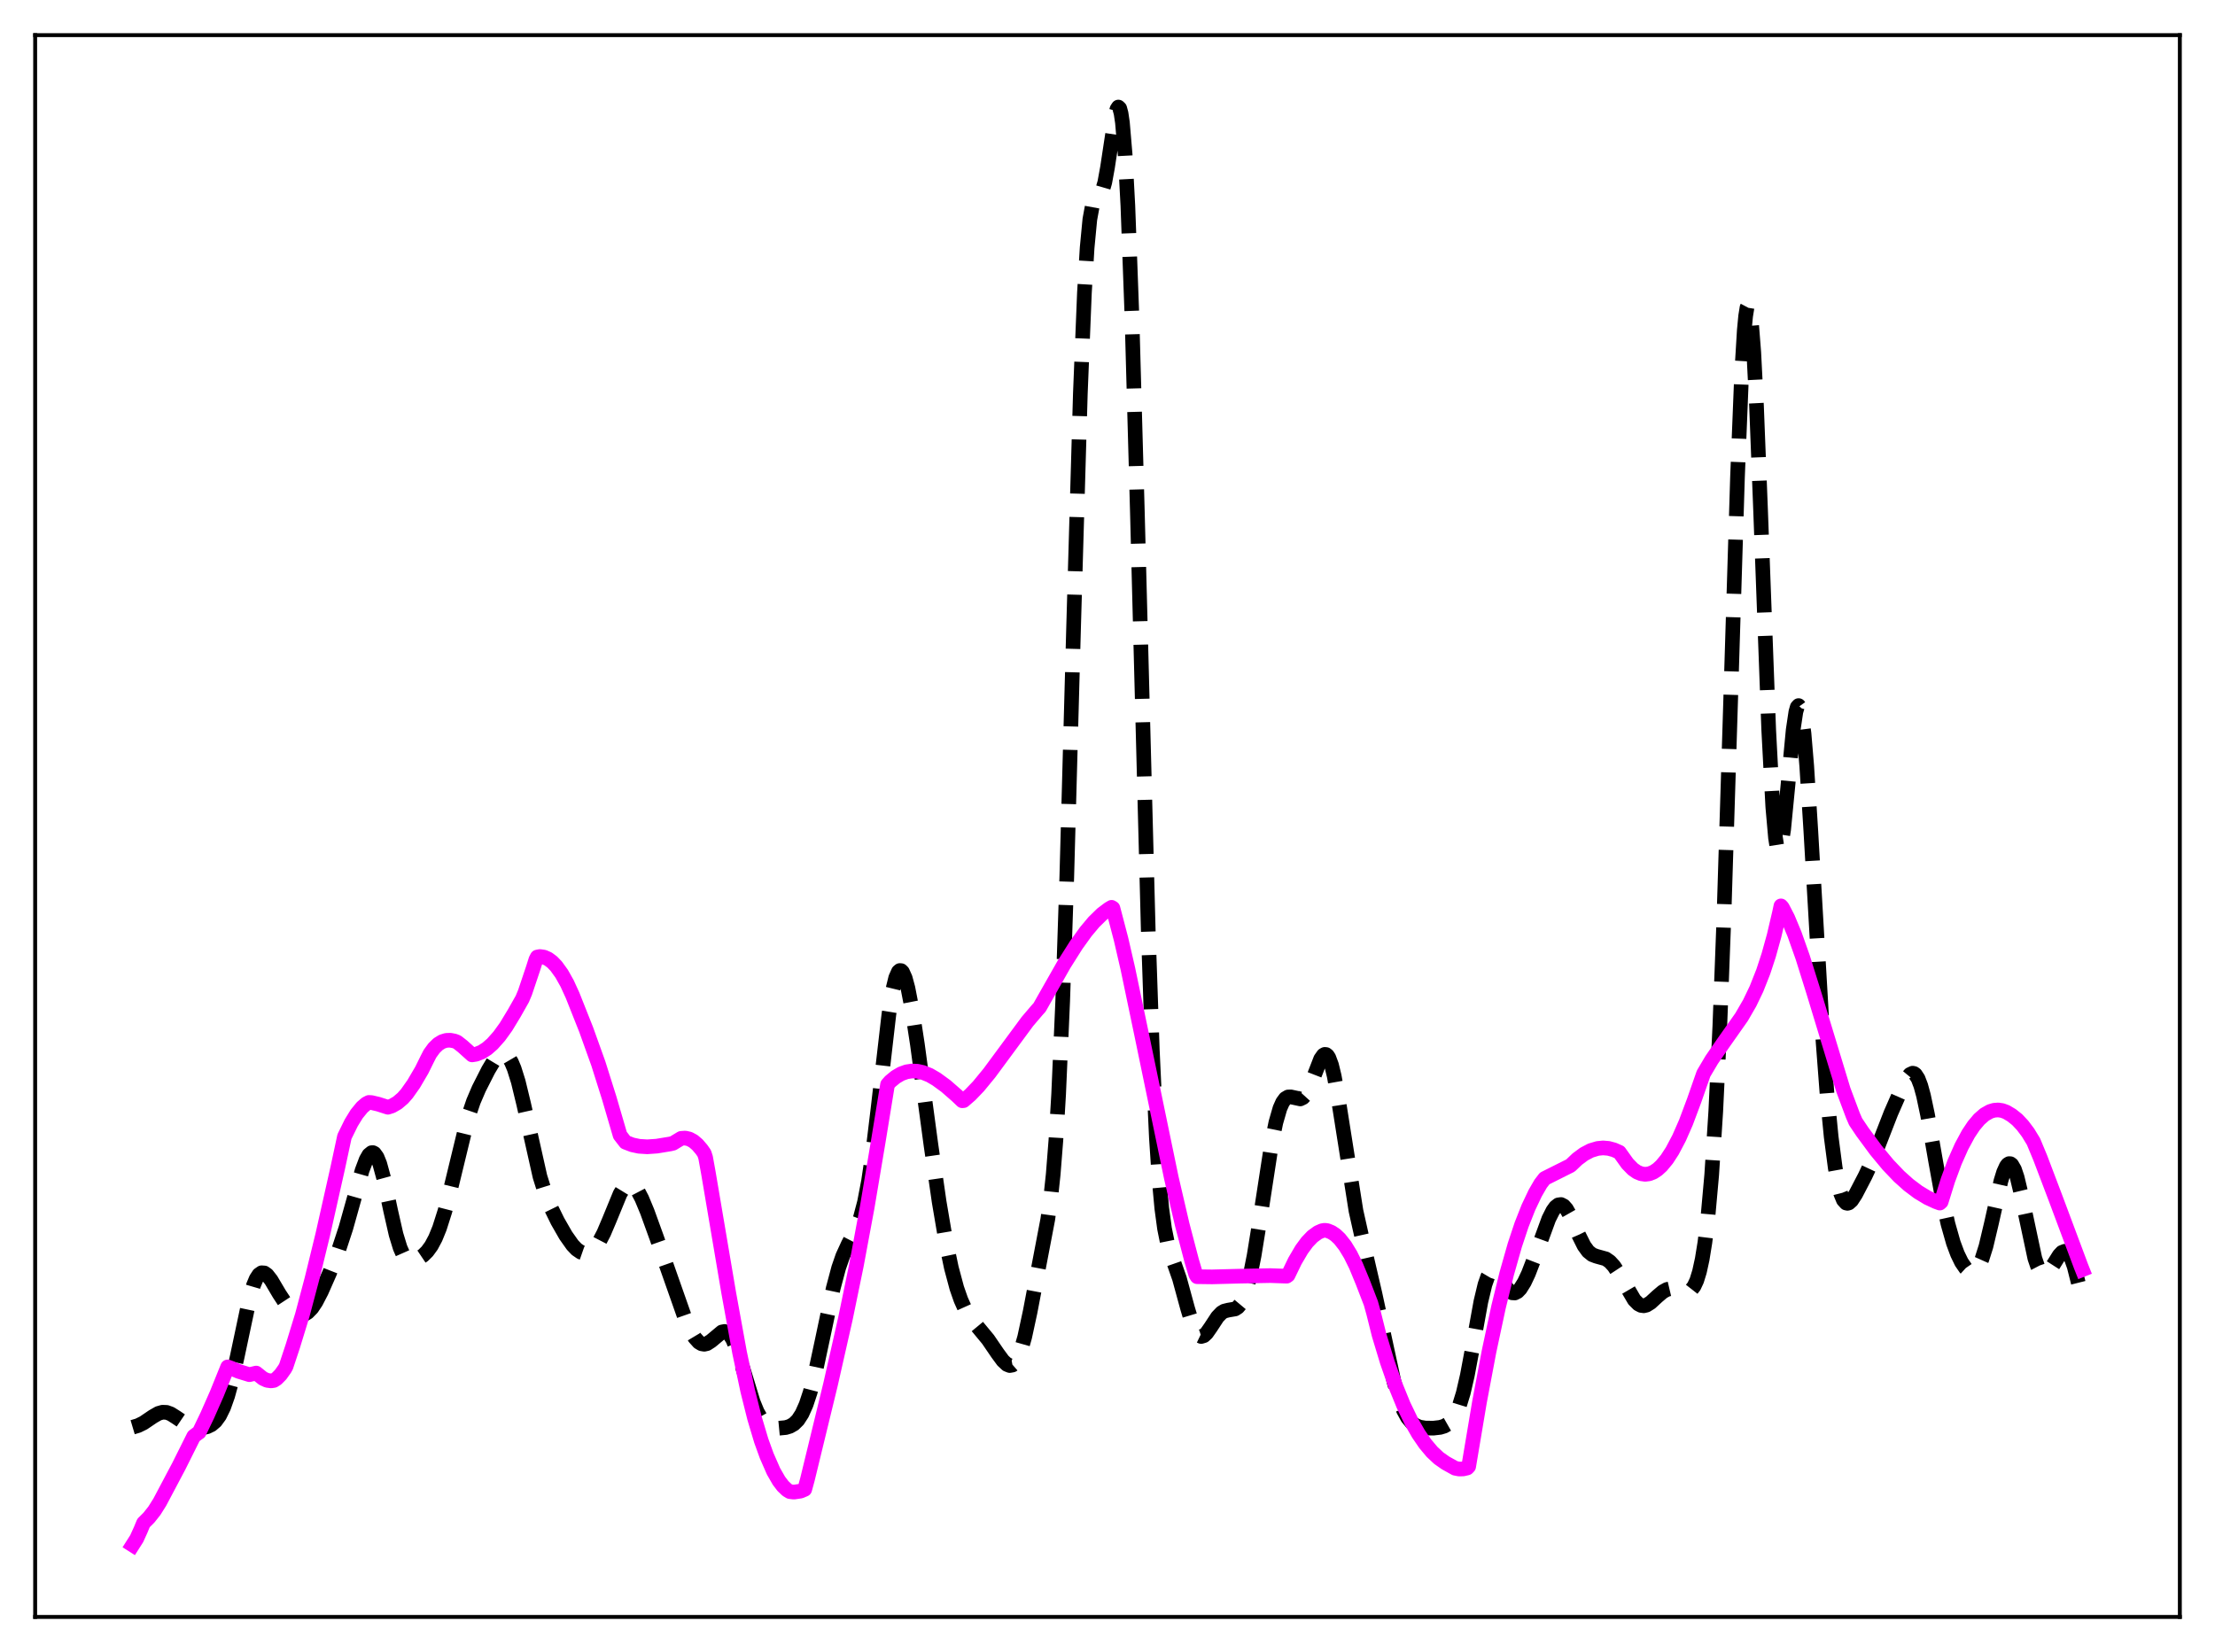 <?xml version="1.0" encoding="utf-8" standalone="no"?>
<!DOCTYPE svg PUBLIC "-//W3C//DTD SVG 1.1//EN"
  "http://www.w3.org/Graphics/SVG/1.1/DTD/svg11.dtd">
<svg xmlns:xlink="http://www.w3.org/1999/xlink" width="453.6pt" height="338.4pt" viewBox="0 0 453.6 338.4" xmlns="http://www.w3.org/2000/svg" version="1.1">
 <defs>
  <style type="text/css">*{stroke-linejoin: round; stroke-linecap: butt}</style>
 </defs>
 <g id="figure_1">
  <g id="patch_1">
   <path d="M 0 338.4 
L 453.6 338.4 
L 453.6 0 
L 0 0 
z
" style="fill: #ffffff"/>
  </g>
  <g id="axes_1">
   <g id="patch_2">
    <path d="M 7.2 331.2 
L 446.4 331.2 
L 446.4 7.2 
L 7.2 7.2 
z
" style="fill: #ffffff"/>
   </g>
   <g id="matplotlib.axis_1"/>
   <g id="matplotlib.axis_2"/>
   <g id="line2d_1">
    <path d="M 27.164 292.34 
L 28.276 292.009 
L 29.388 291.461 
L 31.334 290.144 
L 32.446 289.508 
L 33.281 289.269 
L 34.115 289.301 
L 34.949 289.602 
L 36.061 290.305 
L 38.285 291.811 
L 39.398 292.259 
L 40.51 292.456 
L 41.622 292.426 
L 42.456 292.233 
L 43.29 291.83 
L 44.124 291.118 
L 44.959 289.976 
L 45.793 288.276 
L 46.627 285.922 
L 47.461 282.885 
L 48.573 277.924 
L 51.076 266.114 
L 51.91 263.277 
L 52.466 261.944 
L 53.022 261.092 
L 53.578 260.707 
L 54.134 260.745 
L 54.69 261.137 
L 55.524 262.203 
L 57.193 265.028 
L 58.583 267.15 
L 59.695 268.386 
L 60.529 268.993 
L 61.363 269.293 
L 61.919 269.3 
L 62.475 269.14 
L 63.031 268.799 
L 63.866 267.942 
L 64.7 266.695 
L 65.812 264.555 
L 67.48 260.772 
L 69.426 255.815 
L 70.817 251.588 
L 72.485 245.629 
L 74.153 239.746 
L 74.987 237.532 
L 75.543 236.562 
L 76.1 236.108 
L 76.378 236.099 
L 76.656 236.244 
L 77.212 237.007 
L 77.768 238.382 
L 78.602 241.433 
L 79.992 247.952 
L 81.104 252.851 
L 81.939 255.581 
L 82.495 256.838 
L 83.051 257.661 
L 83.607 258.111 
L 84.163 258.27 
L 84.719 258.22 
L 85.553 257.895 
L 86.665 257.147 
L 87.499 256.323 
L 88.334 255.177 
L 89.168 253.613 
L 90.002 251.57 
L 91.114 248.074 
L 92.226 243.779 
L 95.841 228.874 
L 96.953 225.6 
L 98.065 223.003 
L 100.011 219.167 
L 101.124 217.308 
L 101.958 216.3 
L 102.514 215.912 
L 103.07 215.811 
L 103.626 216.035 
L 104.182 216.612 
L 104.738 217.561 
L 105.294 218.886 
L 106.128 221.544 
L 107.241 226.13 
L 110.577 241.001 
L 111.689 244.543 
L 112.802 247.312 
L 114.192 250.146 
L 115.86 253.06 
L 117.25 255.027 
L 118.084 255.901 
L 118.919 256.477 
L 119.475 256.671 
L 120.031 256.699 
L 120.587 256.552 
L 121.143 256.226 
L 121.977 255.4 
L 122.811 254.175 
L 123.645 252.572 
L 124.757 249.959 
L 126.982 244.543 
L 127.816 243.18 
L 128.372 242.653 
L 128.928 242.47 
L 129.484 242.634 
L 130.04 243.125 
L 130.596 243.904 
L 131.431 245.502 
L 132.543 248.174 
L 134.489 253.548 
L 140.328 270.158 
L 141.44 272.595 
L 142.274 273.991 
L 143.108 274.922 
L 143.665 275.253 
L 144.221 275.35 
L 144.777 275.223 
L 145.611 274.688 
L 147.835 272.831 
L 148.391 272.728 
L 148.947 272.927 
L 149.503 273.47 
L 150.06 274.374 
L 150.894 276.359 
L 152.006 279.864 
L 154.23 287.151 
L 155.064 289.187 
L 155.899 290.665 
L 156.733 291.625 
L 157.567 292.176 
L 158.401 292.445 
L 159.513 292.545 
L 160.903 292.413 
L 161.737 292.161 
L 162.572 291.685 
L 163.406 290.865 
L 164.24 289.575 
L 165.074 287.707 
L 165.908 285.202 
L 167.02 280.905 
L 168.411 274.409 
L 170.635 263.87 
L 171.747 259.702 
L 172.581 257.289 
L 173.693 254.862 
L 175.362 251.645 
L 176.196 249.419 
L 177.03 246.271 
L 177.864 241.922 
L 178.698 236.273 
L 179.81 227.03 
L 182.035 207.735 
L 182.869 202.575 
L 183.425 200.289 
L 183.981 199.033 
L 184.259 198.797 
L 184.537 198.818 
L 184.815 199.087 
L 185.371 200.32 
L 185.927 202.376 
L 186.762 206.683 
L 187.874 213.952 
L 190.654 234.581 
L 192.322 246.16 
L 193.713 254.363 
L 194.825 259.687 
L 195.937 263.841 
L 196.771 266.234 
L 197.605 268.095 
L 198.717 269.941 
L 200.108 271.664 
L 202.332 274.35 
L 204.278 277.202 
L 205.391 278.715 
L 206.225 279.489 
L 206.781 279.709 
L 207.337 279.608 
L 207.893 279.121 
L 208.449 278.197 
L 209.005 276.809 
L 209.839 273.881 
L 210.951 268.726 
L 214.566 249.764 
L 215.122 245.787 
L 215.678 240.555 
L 216.234 233.517 
L 216.79 224.165 
L 217.625 205.042 
L 218.459 179.754 
L 219.849 128.715 
L 221.239 80.617 
L 222.073 59.989 
L 222.629 50.749 
L 223.185 44.931 
L 223.742 41.896 
L 224.02 41.137 
L 224.576 40.486 
L 225.132 40.144 
L 225.41 39.815 
L 225.688 39.27 
L 226.244 37.356 
L 226.8 34.311 
L 228.468 23.325 
L 228.746 22.344 
L 229.024 21.927 
L 229.302 22.187 
L 229.58 23.219 
L 229.858 25.106 
L 230.415 31.673 
L 230.971 42.136 
L 231.805 64.799 
L 232.917 104.922 
L 235.141 190.45 
L 235.975 215.009 
L 236.81 233.017 
L 237.366 241.487 
L 237.922 247.53 
L 238.478 251.65 
L 239.034 254.403 
L 239.868 257.117 
L 241.536 261.89 
L 243.205 268.004 
L 244.039 270.775 
L 244.873 272.747 
L 245.429 273.49 
L 245.985 273.758 
L 246.541 273.592 
L 247.097 273.075 
L 247.931 271.882 
L 249.322 269.761 
L 250.156 268.895 
L 250.712 268.561 
L 251.546 268.352 
L 252.936 268.117 
L 253.492 267.758 
L 254.048 267.093 
L 254.605 266.036 
L 255.161 264.528 
L 255.995 261.363 
L 256.829 257.155 
L 257.941 250.272 
L 260.443 234.011 
L 261.278 229.927 
L 262.112 227.027 
L 262.668 225.776 
L 263.224 225.026 
L 263.78 224.696 
L 264.336 224.677 
L 266.282 225.097 
L 266.838 224.823 
L 267.395 224.21 
L 267.951 223.239 
L 268.785 221.222 
L 270.453 216.915 
L 271.009 216.13 
L 271.287 215.973 
L 271.565 215.999 
L 271.843 216.222 
L 272.121 216.652 
L 272.677 218.143 
L 273.234 220.437 
L 274.068 225.116 
L 277.682 248.011 
L 279.072 254.219 
L 281.575 265.018 
L 285.468 283.044 
L 286.58 286.771 
L 287.414 288.865 
L 288.248 290.376 
L 289.082 291.38 
L 289.916 291.99 
L 290.75 292.323 
L 291.863 292.51 
L 293.531 292.534 
L 294.921 292.375 
L 295.755 292.125 
L 296.589 291.649 
L 297.145 291.137 
L 297.701 290.409 
L 298.258 289.406 
L 298.814 288.074 
L 299.648 285.36 
L 300.482 281.754 
L 301.594 275.824 
L 303.262 266.618 
L 304.097 263.126 
L 304.653 261.533 
L 305.209 260.593 
L 305.487 260.364 
L 305.765 260.284 
L 306.043 260.341 
L 306.599 260.798 
L 307.433 262.032 
L 308.545 263.818 
L 309.101 264.457 
L 309.657 264.81 
L 310.214 264.844 
L 310.77 264.56 
L 311.326 263.983 
L 312.16 262.651 
L 312.994 260.878 
L 314.384 257.272 
L 317.165 249.668 
L 317.999 248.01 
L 318.555 247.244 
L 319.111 246.806 
L 319.667 246.725 
L 320.223 247.007 
L 320.779 247.634 
L 321.613 249.108 
L 323.282 252.944 
L 324.394 255.173 
L 325.228 256.322 
L 326.062 256.994 
L 326.896 257.314 
L 328.843 257.854 
L 329.677 258.433 
L 330.511 259.347 
L 331.623 261.041 
L 334.681 266.267 
L 335.516 267.103 
L 336.072 267.395 
L 336.628 267.466 
L 337.184 267.33 
L 338.018 266.813 
L 339.408 265.531 
L 340.52 264.591 
L 341.355 264.128 
L 342.189 263.931 
L 343.023 263.986 
L 344.413 264.41 
L 345.247 264.59 
L 345.803 264.521 
L 346.359 264.185 
L 346.915 263.475 
L 347.472 262.278 
L 348.028 260.475 
L 348.584 257.933 
L 349.14 254.494 
L 349.696 249.971 
L 350.53 240.67 
L 351.364 227.628 
L 352.198 210.147 
L 353.032 188 
L 354.423 143.082 
L 355.813 97.728 
L 356.647 76.871 
L 357.203 67.666 
L 357.481 64.741 
L 357.759 63.006 
L 358.037 62.486 
L 358.315 63.18 
L 358.593 65.063 
L 359.149 72.165 
L 359.706 83.11 
L 360.54 104.489 
L 362.208 149.532 
L 363.042 165.331 
L 363.598 171.605 
L 363.876 173.37 
L 364.154 174.236 
L 364.432 174.246 
L 364.71 173.465 
L 365.266 169.898 
L 366.101 161.309 
L 367.213 149.53 
L 367.769 145.81 
L 368.047 144.834 
L 368.325 144.525 
L 368.603 144.914 
L 368.881 146.009 
L 369.437 150.245 
L 369.993 156.898 
L 370.827 170.141 
L 373.33 213.315 
L 374.164 224.265 
L 374.998 232.861 
L 375.832 239.22 
L 376.388 242.286 
L 376.944 244.465 
L 377.5 245.815 
L 378.057 246.421 
L 378.335 246.481 
L 378.613 246.404 
L 379.169 245.916 
L 380.003 244.637 
L 381.949 240.896 
L 383.339 237.926 
L 384.73 234.422 
L 387.232 227.995 
L 389.734 222.291 
L 390.569 220.759 
L 391.125 220.084 
L 391.681 219.823 
L 391.959 219.882 
L 392.237 220.081 
L 392.793 220.927 
L 393.349 222.382 
L 393.905 224.414 
L 394.739 228.364 
L 396.407 237.942 
L 397.798 245.621 
L 398.91 250.678 
L 400.022 254.594 
L 400.856 256.837 
L 401.69 258.554 
L 402.524 259.766 
L 403.081 260.276 
L 403.637 260.514 
L 404.193 260.439 
L 404.749 260.008 
L 405.305 259.183 
L 405.861 257.94 
L 406.695 255.302 
L 407.807 250.617 
L 409.754 241.92 
L 410.31 240.109 
L 410.866 238.883 
L 411.144 238.525 
L 411.422 238.35 
L 411.7 238.363 
L 411.978 238.567 
L 412.534 239.531 
L 413.09 241.18 
L 413.924 244.67 
L 416.705 257.741 
L 417.261 259.362 
L 417.817 260.429 
L 418.373 260.941 
L 418.651 261.002 
L 419.207 260.782 
L 419.763 260.193 
L 420.597 258.892 
L 421.71 257.118 
L 422.266 256.529 
L 422.822 256.304 
L 423.1 256.358 
L 423.656 256.844 
L 424.212 257.869 
L 424.768 259.442 
L 425.602 262.757 
L 426.436 266.984 
L 426.436 266.984 
" clip-path="url(#p3b54699964)" style="fill: none; stroke-dasharray: 11.1,4.8; stroke-dashoffset: 0; stroke: #000000; stroke-width: 3"/>
   </g>
   <g id="line2d_2">
    <path d="M 27.164 316.473 
L 27.998 315.161 
L 28.832 313.318 
L 29.388 311.97 
L 30.5 310.859 
L 31.612 309.458 
L 32.725 307.683 
L 36.617 300.331 
L 39.676 294.203 
L 40.51 293.573 
L 40.788 293.385 
L 42.456 289.911 
L 44.402 285.497 
L 46.627 279.988 
L 47.183 280.191 
L 48.851 280.897 
L 51.076 281.579 
L 52.466 281.249 
L 53.856 282.359 
L 54.69 282.739 
L 55.524 282.852 
L 56.08 282.762 
L 56.636 282.412 
L 57.471 281.569 
L 58.305 280.393 
L 58.583 279.894 
L 59.973 275.701 
L 61.919 269.35 
L 63.866 262.013 
L 66.09 252.915 
L 69.148 239.301 
L 70.539 232.818 
L 71.929 229.994 
L 73.041 228.184 
L 74.153 226.819 
L 74.987 226.098 
L 75.543 225.815 
L 76.1 225.849 
L 77.49 226.179 
L 79.436 226.803 
L 80.27 226.533 
L 81.382 225.892 
L 82.495 224.943 
L 83.329 223.994 
L 84.719 222.022 
L 86.387 219.177 
L 87.499 216.917 
L 88.056 215.831 
L 88.89 214.687 
L 89.724 213.875 
L 90.558 213.359 
L 91.392 213.103 
L 92.226 213.074 
L 93.06 213.236 
L 93.616 213.453 
L 94.729 214.325 
L 96.675 216.076 
L 97.509 215.939 
L 98.621 215.5 
L 99.733 214.785 
L 100.846 213.809 
L 102.236 212.245 
L 103.626 210.318 
L 105.294 207.566 
L 106.963 204.616 
L 107.519 203.288 
L 109.187 198.319 
L 109.743 196.562 
L 110.021 196.032 
L 110.577 195.928 
L 111.411 196.051 
L 112.245 196.424 
L 113.08 197.045 
L 113.914 197.914 
L 115.026 199.457 
L 116.138 201.442 
L 117.25 203.871 
L 120.031 210.881 
L 122.533 217.856 
L 124.757 224.909 
L 126.982 232.524 
L 128.094 233.966 
L 129.484 234.501 
L 130.874 234.799 
L 132.543 234.904 
L 134.489 234.77 
L 137.269 234.314 
L 137.826 234.183 
L 139.494 233.173 
L 140.328 233.114 
L 141.162 233.305 
L 141.996 233.756 
L 142.83 234.471 
L 143.665 235.444 
L 144.221 236.239 
L 144.499 237.101 
L 145.055 240.174 
L 149.225 264.787 
L 151.45 277.024 
L 153.118 284.897 
L 154.508 290.457 
L 155.899 295.114 
L 157.011 298.191 
L 158.401 301.365 
L 159.513 303.306 
L 160.347 304.403 
L 161.181 305.195 
L 161.737 305.531 
L 162.572 305.635 
L 163.962 305.428 
L 164.796 305.071 
L 165.352 303.027 
L 170.079 283.576 
L 173.137 270.06 
L 175.362 259.264 
L 177.586 247.299 
L 179.81 234.082 
L 181.757 222.144 
L 182.313 221.518 
L 183.425 220.601 
L 184.537 219.948 
L 185.649 219.546 
L 186.762 219.377 
L 187.874 219.427 
L 188.986 219.676 
L 190.376 220.239 
L 191.766 221.051 
L 193.713 222.472 
L 195.937 224.413 
L 197.049 225.471 
L 197.327 225.446 
L 198.717 224.243 
L 200.386 222.501 
L 202.61 219.794 
L 205.669 215.648 
L 210.395 209.241 
L 212.342 206.954 
L 212.898 206.337 
L 214.01 204.368 
L 217.903 197.517 
L 220.405 193.555 
L 222.351 190.847 
L 224.02 188.856 
L 225.688 187.225 
L 227.078 186.179 
L 227.634 185.851 
L 227.912 186.024 
L 229.58 192.4 
L 230.971 198.431 
L 233.751 211.722 
L 239.868 241.244 
L 242.092 250.808 
L 244.039 258.238 
L 244.873 261.049 
L 245.151 261.509 
L 248.209 261.549 
L 253.77 261.403 
L 260.165 261.286 
L 263.502 261.403 
L 263.78 261.202 
L 265.17 258.317 
L 266.56 255.948 
L 267.673 254.435 
L 268.785 253.272 
L 269.897 252.463 
L 270.731 252.094 
L 271.287 252 
L 271.843 252.08 
L 272.677 252.417 
L 273.512 252.979 
L 274.346 253.768 
L 275.458 255.182 
L 276.57 257.009 
L 277.682 259.257 
L 279.072 262.622 
L 280.741 266.957 
L 281.297 268.971 
L 282.409 273.421 
L 284.077 278.941 
L 285.746 283.721 
L 287.414 287.815 
L 289.082 291.271 
L 290.472 293.693 
L 291.863 295.723 
L 293.253 297.382 
L 294.643 298.685 
L 296.033 299.66 
L 297.98 300.743 
L 298.814 300.907 
L 299.648 300.886 
L 300.482 300.686 
L 300.76 300.39 
L 302.984 287.141 
L 304.931 276.821 
L 306.877 267.721 
L 308.545 260.915 
L 310.214 255.036 
L 311.604 250.859 
L 312.994 247.337 
L 314.384 244.402 
L 315.496 242.477 
L 316.331 241.389 
L 318.833 240.133 
L 321.613 238.742 
L 323.004 237.417 
L 324.394 236.386 
L 325.784 235.659 
L 327.174 235.241 
L 328.286 235.131 
L 329.399 235.226 
L 330.511 235.526 
L 331.623 236.021 
L 332.179 236.803 
L 333.291 238.355 
L 334.403 239.492 
L 335.238 240.072 
L 336.072 240.418 
L 336.906 240.539 
L 337.74 240.434 
L 338.574 240.104 
L 339.408 239.557 
L 340.242 238.795 
L 341.355 237.448 
L 342.467 235.736 
L 343.857 233.099 
L 345.247 229.934 
L 346.915 225.485 
L 348.862 219.911 
L 350.53 217.094 
L 352.754 213.864 
L 356.647 208.331 
L 358.315 205.449 
L 359.706 202.55 
L 361.096 199.031 
L 362.208 195.64 
L 363.32 191.631 
L 364.432 186.876 
L 364.71 185.558 
L 364.988 185.861 
L 366.101 188.011 
L 367.491 191.353 
L 369.159 196.068 
L 371.383 203.164 
L 377.5 223.28 
L 379.447 228.478 
L 380.003 229.765 
L 381.393 231.837 
L 384.174 235.611 
L 386.676 238.625 
L 388.9 240.953 
L 390.847 242.7 
L 392.793 244.166 
L 394.739 245.344 
L 396.407 246.121 
L 397.242 246.428 
L 397.52 246.182 
L 398.91 241.722 
L 400.3 237.975 
L 401.69 234.847 
L 403.081 232.264 
L 404.193 230.596 
L 405.305 229.274 
L 406.417 228.298 
L 407.529 227.669 
L 408.363 227.418 
L 409.198 227.355 
L 410.032 227.479 
L 410.866 227.787 
L 411.978 228.454 
L 413.09 229.342 
L 414.202 230.526 
L 415.315 232.005 
L 416.427 233.826 
L 417.817 237.176 
L 420.875 245.234 
L 426.158 259.368 
L 426.436 260.065 
L 426.436 260.065 
" clip-path="url(#p3b54699964)" style="fill: none; stroke: #ff00ff; stroke-width: 3; stroke-linecap: square"/>
   </g>
   <g id="patch_3">
    <path d="M 7.2 331.2 
L 7.2 7.2 
" style="fill: none; stroke: #000000; stroke-width: 0.8; stroke-linejoin: miter; stroke-linecap: square"/>
   </g>
   <g id="patch_4">
    <path d="M 446.4 331.2 
L 446.4 7.2 
" style="fill: none; stroke: #000000; stroke-width: 0.8; stroke-linejoin: miter; stroke-linecap: square"/>
   </g>
   <g id="patch_5">
    <path d="M 7.2 331.2 
L 446.4 331.2 
" style="fill: none; stroke: #000000; stroke-width: 0.8; stroke-linejoin: miter; stroke-linecap: square"/>
   </g>
   <g id="patch_6">
    <path d="M 7.2 7.2 
L 446.4 7.2 
" style="fill: none; stroke: #000000; stroke-width: 0.8; stroke-linejoin: miter; stroke-linecap: square"/>
   </g>
  </g>
 </g>
 <defs>
  <clipPath id="p3b54699964">
   <rect x="7.2" y="7.2" width="439.2" height="324"/>
  </clipPath>
 </defs>
</svg>
